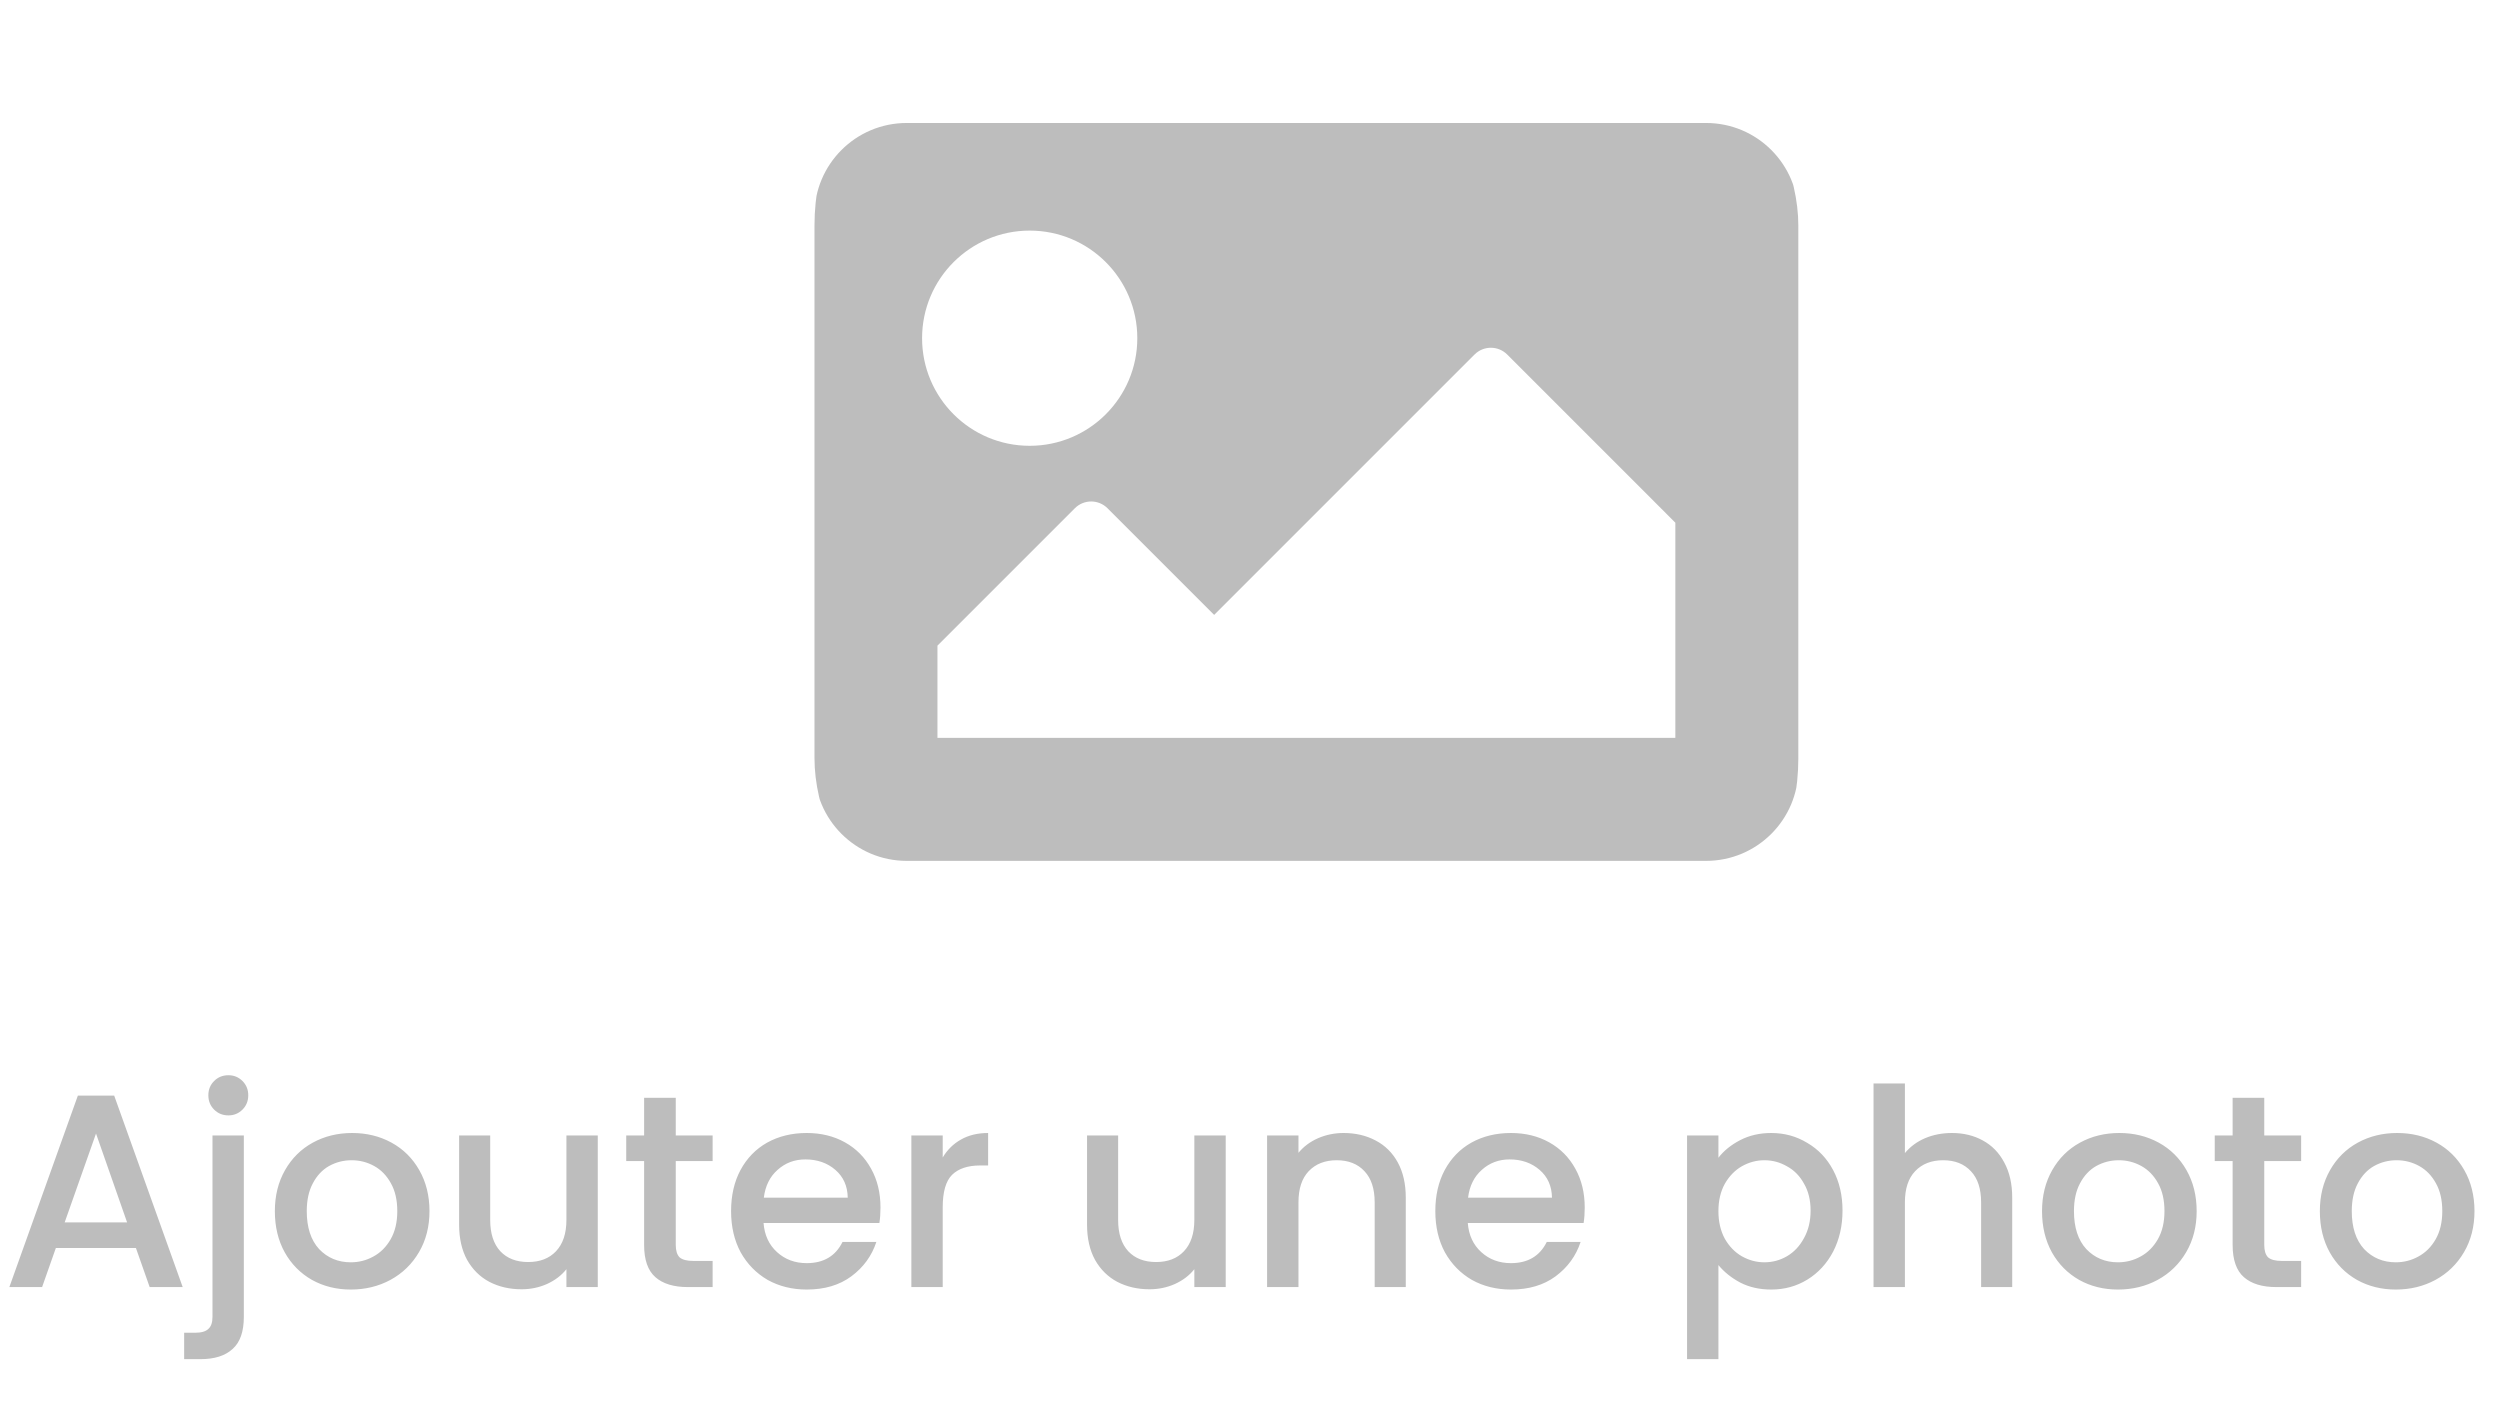 <svg width="155" height="88" viewBox="0 0 155 88" fill="none" xmlns="http://www.w3.org/2000/svg">
<path d="M8.427 77.376H3.463L2.61 79.799H0.58L4.828 67.926H7.079L11.327 79.799H9.28L8.427 77.376ZM7.881 75.79L5.953 70.28L4.009 75.79H7.881ZM14.163 69.154C13.811 69.154 13.515 69.035 13.276 68.796C13.037 68.557 12.918 68.261 12.918 67.909C12.918 67.556 13.037 67.261 13.276 67.022C13.515 66.783 13.811 66.664 14.163 66.664C14.504 66.664 14.794 66.783 15.033 67.022C15.272 67.261 15.392 67.556 15.392 67.909C15.392 68.261 15.272 68.557 15.033 68.796C14.794 69.035 14.504 69.154 14.163 69.154ZM15.118 81.641C15.118 82.562 14.885 83.228 14.419 83.637C13.964 84.058 13.299 84.268 12.423 84.268H11.417V82.631H12.082C12.48 82.631 12.759 82.551 12.918 82.392C13.089 82.244 13.174 81.994 13.174 81.641V70.4H15.118V81.641ZM21.749 79.952C20.862 79.952 20.06 79.753 19.343 79.355C18.627 78.946 18.064 78.377 17.655 77.649C17.245 76.91 17.041 76.057 17.041 75.091C17.041 74.135 17.251 73.288 17.672 72.549C18.093 71.81 18.667 71.241 19.395 70.843C20.122 70.445 20.936 70.246 21.834 70.246C22.733 70.246 23.546 70.445 24.273 70.843C25.001 71.241 25.576 71.81 25.996 72.549C26.417 73.288 26.628 74.135 26.628 75.091C26.628 76.046 26.412 76.893 25.979 77.632C25.547 78.372 24.956 78.946 24.205 79.355C23.466 79.753 22.647 79.952 21.749 79.952ZM21.749 78.263C22.249 78.263 22.715 78.144 23.148 77.905C23.591 77.666 23.949 77.308 24.222 76.831C24.495 76.353 24.632 75.773 24.632 75.091C24.632 74.408 24.501 73.834 24.239 73.368C23.978 72.89 23.631 72.532 23.199 72.293C22.767 72.054 22.3 71.935 21.8 71.935C21.3 71.935 20.833 72.054 20.401 72.293C19.98 72.532 19.645 72.89 19.395 73.368C19.145 73.834 19.019 74.408 19.019 75.091C19.019 76.103 19.275 76.888 19.787 77.445C20.31 77.991 20.964 78.263 21.749 78.263ZM37.062 70.4V79.799H35.118V78.69C34.81 79.077 34.407 79.384 33.906 79.611C33.417 79.827 32.894 79.935 32.337 79.935C31.598 79.935 30.933 79.782 30.341 79.475C29.761 79.168 29.301 78.713 28.959 78.11C28.63 77.507 28.465 76.779 28.465 75.927V70.4H30.392V75.636C30.392 76.478 30.603 77.126 31.023 77.581C31.444 78.025 32.019 78.246 32.746 78.246C33.474 78.246 34.049 78.025 34.469 77.581C34.901 77.126 35.118 76.478 35.118 75.636V70.4H37.062ZM41.897 71.986V77.189C41.897 77.541 41.977 77.797 42.136 77.957C42.306 78.104 42.591 78.178 42.989 78.178H44.183V79.799H42.648C41.772 79.799 41.101 79.594 40.635 79.185C40.168 78.775 39.935 78.11 39.935 77.189V71.986H38.826V70.4H39.935V68.062H41.897V70.4H44.183V71.986H41.897ZM54.59 74.869C54.59 75.221 54.567 75.54 54.522 75.824H47.34C47.397 76.575 47.675 77.177 48.176 77.632C48.676 78.087 49.29 78.315 50.018 78.315C51.064 78.315 51.804 77.877 52.236 77.001H54.334C54.05 77.865 53.532 78.576 52.782 79.133C52.042 79.679 51.121 79.952 50.018 79.952C49.12 79.952 48.312 79.753 47.596 79.355C46.891 78.946 46.333 78.377 45.924 77.649C45.526 76.91 45.327 76.057 45.327 75.091C45.327 74.124 45.52 73.277 45.907 72.549C46.305 71.81 46.857 71.241 47.562 70.843C48.278 70.445 49.097 70.246 50.018 70.246C50.905 70.246 51.696 70.439 52.389 70.826C53.083 71.213 53.623 71.758 54.01 72.464C54.397 73.157 54.59 73.959 54.59 74.869ZM52.56 74.255C52.548 73.538 52.293 72.964 51.792 72.532C51.292 72.1 50.672 71.884 49.933 71.884C49.262 71.884 48.688 72.1 48.21 72.532C47.732 72.953 47.448 73.527 47.357 74.255H52.56ZM58.448 71.764C58.733 71.287 59.108 70.917 59.574 70.655C60.052 70.382 60.615 70.246 61.263 70.246V72.259H60.768C60.006 72.259 59.426 72.452 59.028 72.839C58.642 73.225 58.448 73.897 58.448 74.852V79.799H56.504V70.4H58.448V71.764ZM75.994 70.4V79.799H74.049V78.69C73.742 79.077 73.339 79.384 72.838 79.611C72.349 79.827 71.826 79.935 71.269 79.935C70.53 79.935 69.864 79.782 69.273 79.475C68.693 79.168 68.232 78.713 67.891 78.11C67.561 77.507 67.397 76.779 67.397 75.927V70.4H69.324V75.636C69.324 76.478 69.534 77.126 69.955 77.581C70.376 78.025 70.95 78.246 71.678 78.246C72.406 78.246 72.98 78.025 73.401 77.581C73.833 77.126 74.049 76.478 74.049 75.636V70.4H75.994ZM83.302 70.246C84.041 70.246 84.701 70.4 85.281 70.707C85.873 71.014 86.333 71.469 86.663 72.071C86.993 72.674 87.158 73.402 87.158 74.255V79.799H85.23V74.545C85.23 73.703 85.019 73.061 84.599 72.617C84.178 72.162 83.604 71.935 82.876 71.935C82.148 71.935 81.568 72.162 81.136 72.617C80.715 73.061 80.505 73.703 80.505 74.545V79.799H78.56V70.4H80.505V71.474C80.823 71.088 81.227 70.786 81.716 70.57C82.216 70.354 82.745 70.246 83.302 70.246ZM98.253 74.869C98.253 75.221 98.23 75.54 98.184 75.824H91.003C91.06 76.575 91.338 77.177 91.839 77.632C92.339 78.087 92.953 78.315 93.681 78.315C94.727 78.315 95.466 77.877 95.899 77.001H97.997C97.713 77.865 97.195 78.576 96.445 79.133C95.705 79.679 94.784 79.952 93.681 79.952C92.783 79.952 91.975 79.753 91.259 79.355C90.554 78.946 89.996 78.377 89.587 77.649C89.189 76.91 88.99 76.057 88.99 75.091C88.99 74.124 89.183 73.277 89.57 72.549C89.968 71.81 90.519 71.241 91.225 70.843C91.941 70.445 92.76 70.246 93.681 70.246C94.568 70.246 95.359 70.439 96.052 70.826C96.746 71.213 97.286 71.758 97.673 72.464C98.059 73.157 98.253 73.959 98.253 74.869ZM96.223 74.255C96.211 73.538 95.956 72.964 95.455 72.532C94.955 72.1 94.335 71.884 93.596 71.884C92.925 71.884 92.35 72.1 91.873 72.532C91.395 72.953 91.111 73.527 91.02 74.255H96.223ZM106.542 71.781C106.872 71.349 107.322 70.985 107.89 70.689C108.459 70.394 109.101 70.246 109.818 70.246C110.637 70.246 111.381 70.451 112.052 70.86C112.735 71.258 113.269 71.821 113.656 72.549C114.043 73.277 114.236 74.113 114.236 75.056C114.236 76 114.043 76.848 113.656 77.598C113.269 78.338 112.735 78.918 112.052 79.338C111.381 79.748 110.637 79.952 109.818 79.952C109.101 79.952 108.464 79.81 107.907 79.526C107.35 79.23 106.895 78.866 106.542 78.434V84.268H104.598V70.4H106.542V71.781ZM112.257 75.056C112.257 74.408 112.121 73.851 111.848 73.385C111.586 72.907 111.234 72.549 110.79 72.31C110.358 72.06 109.892 71.935 109.391 71.935C108.902 71.935 108.436 72.06 107.992 72.31C107.56 72.56 107.208 72.924 106.935 73.402C106.673 73.879 106.542 74.442 106.542 75.091C106.542 75.739 106.673 76.308 106.935 76.796C107.208 77.274 107.56 77.638 107.992 77.888C108.436 78.138 108.902 78.263 109.391 78.263C109.892 78.263 110.358 78.138 110.79 77.888C111.234 77.627 111.586 77.251 111.848 76.762C112.121 76.273 112.257 75.705 112.257 75.056ZM121.021 70.246C121.737 70.246 122.374 70.4 122.931 70.707C123.5 71.014 123.944 71.469 124.262 72.071C124.592 72.674 124.757 73.402 124.757 74.255V79.799H122.829V74.545C122.829 73.703 122.619 73.061 122.198 72.617C121.777 72.162 121.203 71.935 120.475 71.935C119.747 71.935 119.167 72.162 118.735 72.617C118.314 73.061 118.104 73.703 118.104 74.545V79.799H116.159V67.175H118.104V71.491C118.434 71.093 118.849 70.786 119.349 70.57C119.861 70.354 120.418 70.246 121.021 70.246ZM131.314 79.952C130.427 79.952 129.625 79.753 128.909 79.355C128.193 78.946 127.63 78.377 127.22 77.649C126.811 76.91 126.606 76.057 126.606 75.091C126.606 74.135 126.816 73.288 127.237 72.549C127.658 71.81 128.232 71.241 128.96 70.843C129.688 70.445 130.501 70.246 131.4 70.246C132.298 70.246 133.111 70.445 133.839 70.843C134.567 71.241 135.141 71.81 135.562 72.549C135.983 73.288 136.193 74.135 136.193 75.091C136.193 76.046 135.977 76.893 135.545 77.632C135.113 78.372 134.521 78.946 133.771 79.355C133.032 79.753 132.213 79.952 131.314 79.952ZM131.314 78.263C131.815 78.263 132.281 78.144 132.713 77.905C133.157 77.666 133.515 77.308 133.788 76.831C134.061 76.353 134.197 75.773 134.197 75.091C134.197 74.408 134.066 73.834 133.805 73.368C133.543 72.89 133.196 72.532 132.764 72.293C132.332 72.054 131.866 71.935 131.365 71.935C130.865 71.935 130.399 72.054 129.967 72.293C129.546 72.532 129.21 72.89 128.96 73.368C128.71 73.834 128.585 74.408 128.585 75.091C128.585 76.103 128.841 76.888 129.353 77.445C129.876 77.991 130.53 78.263 131.314 78.263ZM140.384 71.986V77.189C140.384 77.541 140.464 77.797 140.623 77.957C140.794 78.104 141.078 78.178 141.476 78.178H142.67V79.799H141.135C140.259 79.799 139.588 79.594 139.122 79.185C138.656 78.775 138.423 78.11 138.423 77.189V71.986H137.314V70.4H138.423V68.062H140.384V70.4H142.67V71.986H140.384ZM148.54 79.952C147.653 79.952 146.851 79.753 146.134 79.355C145.418 78.946 144.855 78.377 144.445 77.649C144.036 76.91 143.831 76.057 143.831 75.091C143.831 74.135 144.042 73.288 144.463 72.549C144.883 71.81 145.458 71.241 146.185 70.843C146.913 70.445 147.726 70.246 148.625 70.246C149.523 70.246 150.336 70.445 151.064 70.843C151.792 71.241 152.366 71.81 152.787 72.549C153.208 73.288 153.418 74.135 153.418 75.091C153.418 76.046 153.202 76.893 152.77 77.632C152.338 78.372 151.747 78.946 150.996 79.355C150.257 79.753 149.438 79.952 148.54 79.952ZM148.54 78.263C149.04 78.263 149.506 78.144 149.938 77.905C150.382 77.666 150.74 77.308 151.013 76.831C151.286 76.353 151.422 75.773 151.422 75.091C151.422 74.408 151.292 73.834 151.03 73.368C150.769 72.89 150.422 72.532 149.99 72.293C149.557 72.054 149.091 71.935 148.591 71.935C148.09 71.935 147.624 72.054 147.192 72.293C146.771 72.532 146.436 72.89 146.185 73.368C145.935 73.834 145.81 74.408 145.81 75.091C145.81 76.103 146.066 76.888 146.578 77.445C147.101 77.991 147.755 78.263 148.54 78.263Z" fill="#BDBDBD"/>
<g clip-path="url(#clip0_116_18)">
<path d="M105.777 53.374H56.216C53.058 53.374 50.497 50.814 50.497 47.655V13.344C50.497 10.185 53.058 7.625 56.216 7.625H105.777C108.936 7.625 111.496 10.185 111.496 13.344V47.655C111.496 50.814 108.936 53.374 105.777 53.374ZM63.841 14.297C60.156 14.297 57.169 17.284 57.169 20.968C57.169 24.653 60.156 27.64 63.841 27.64C67.525 27.64 70.513 24.653 70.513 20.968C70.513 17.284 67.525 14.297 63.841 14.297ZM58.122 45.749H103.871V32.406L93.445 21.979C92.886 21.421 91.981 21.421 91.423 21.979L75.278 38.124L68.664 31.51C68.106 30.952 67.201 30.952 66.642 31.51L58.122 40.03V45.749Z" fill="#BDBDBD"/>
</g>
<defs>
<clipPath id="clip0_116_18">
<rect x="50.498" width="60.999" height="60.999" rx="14" fill="white"/>
</clipPath>
</defs>
</svg>
